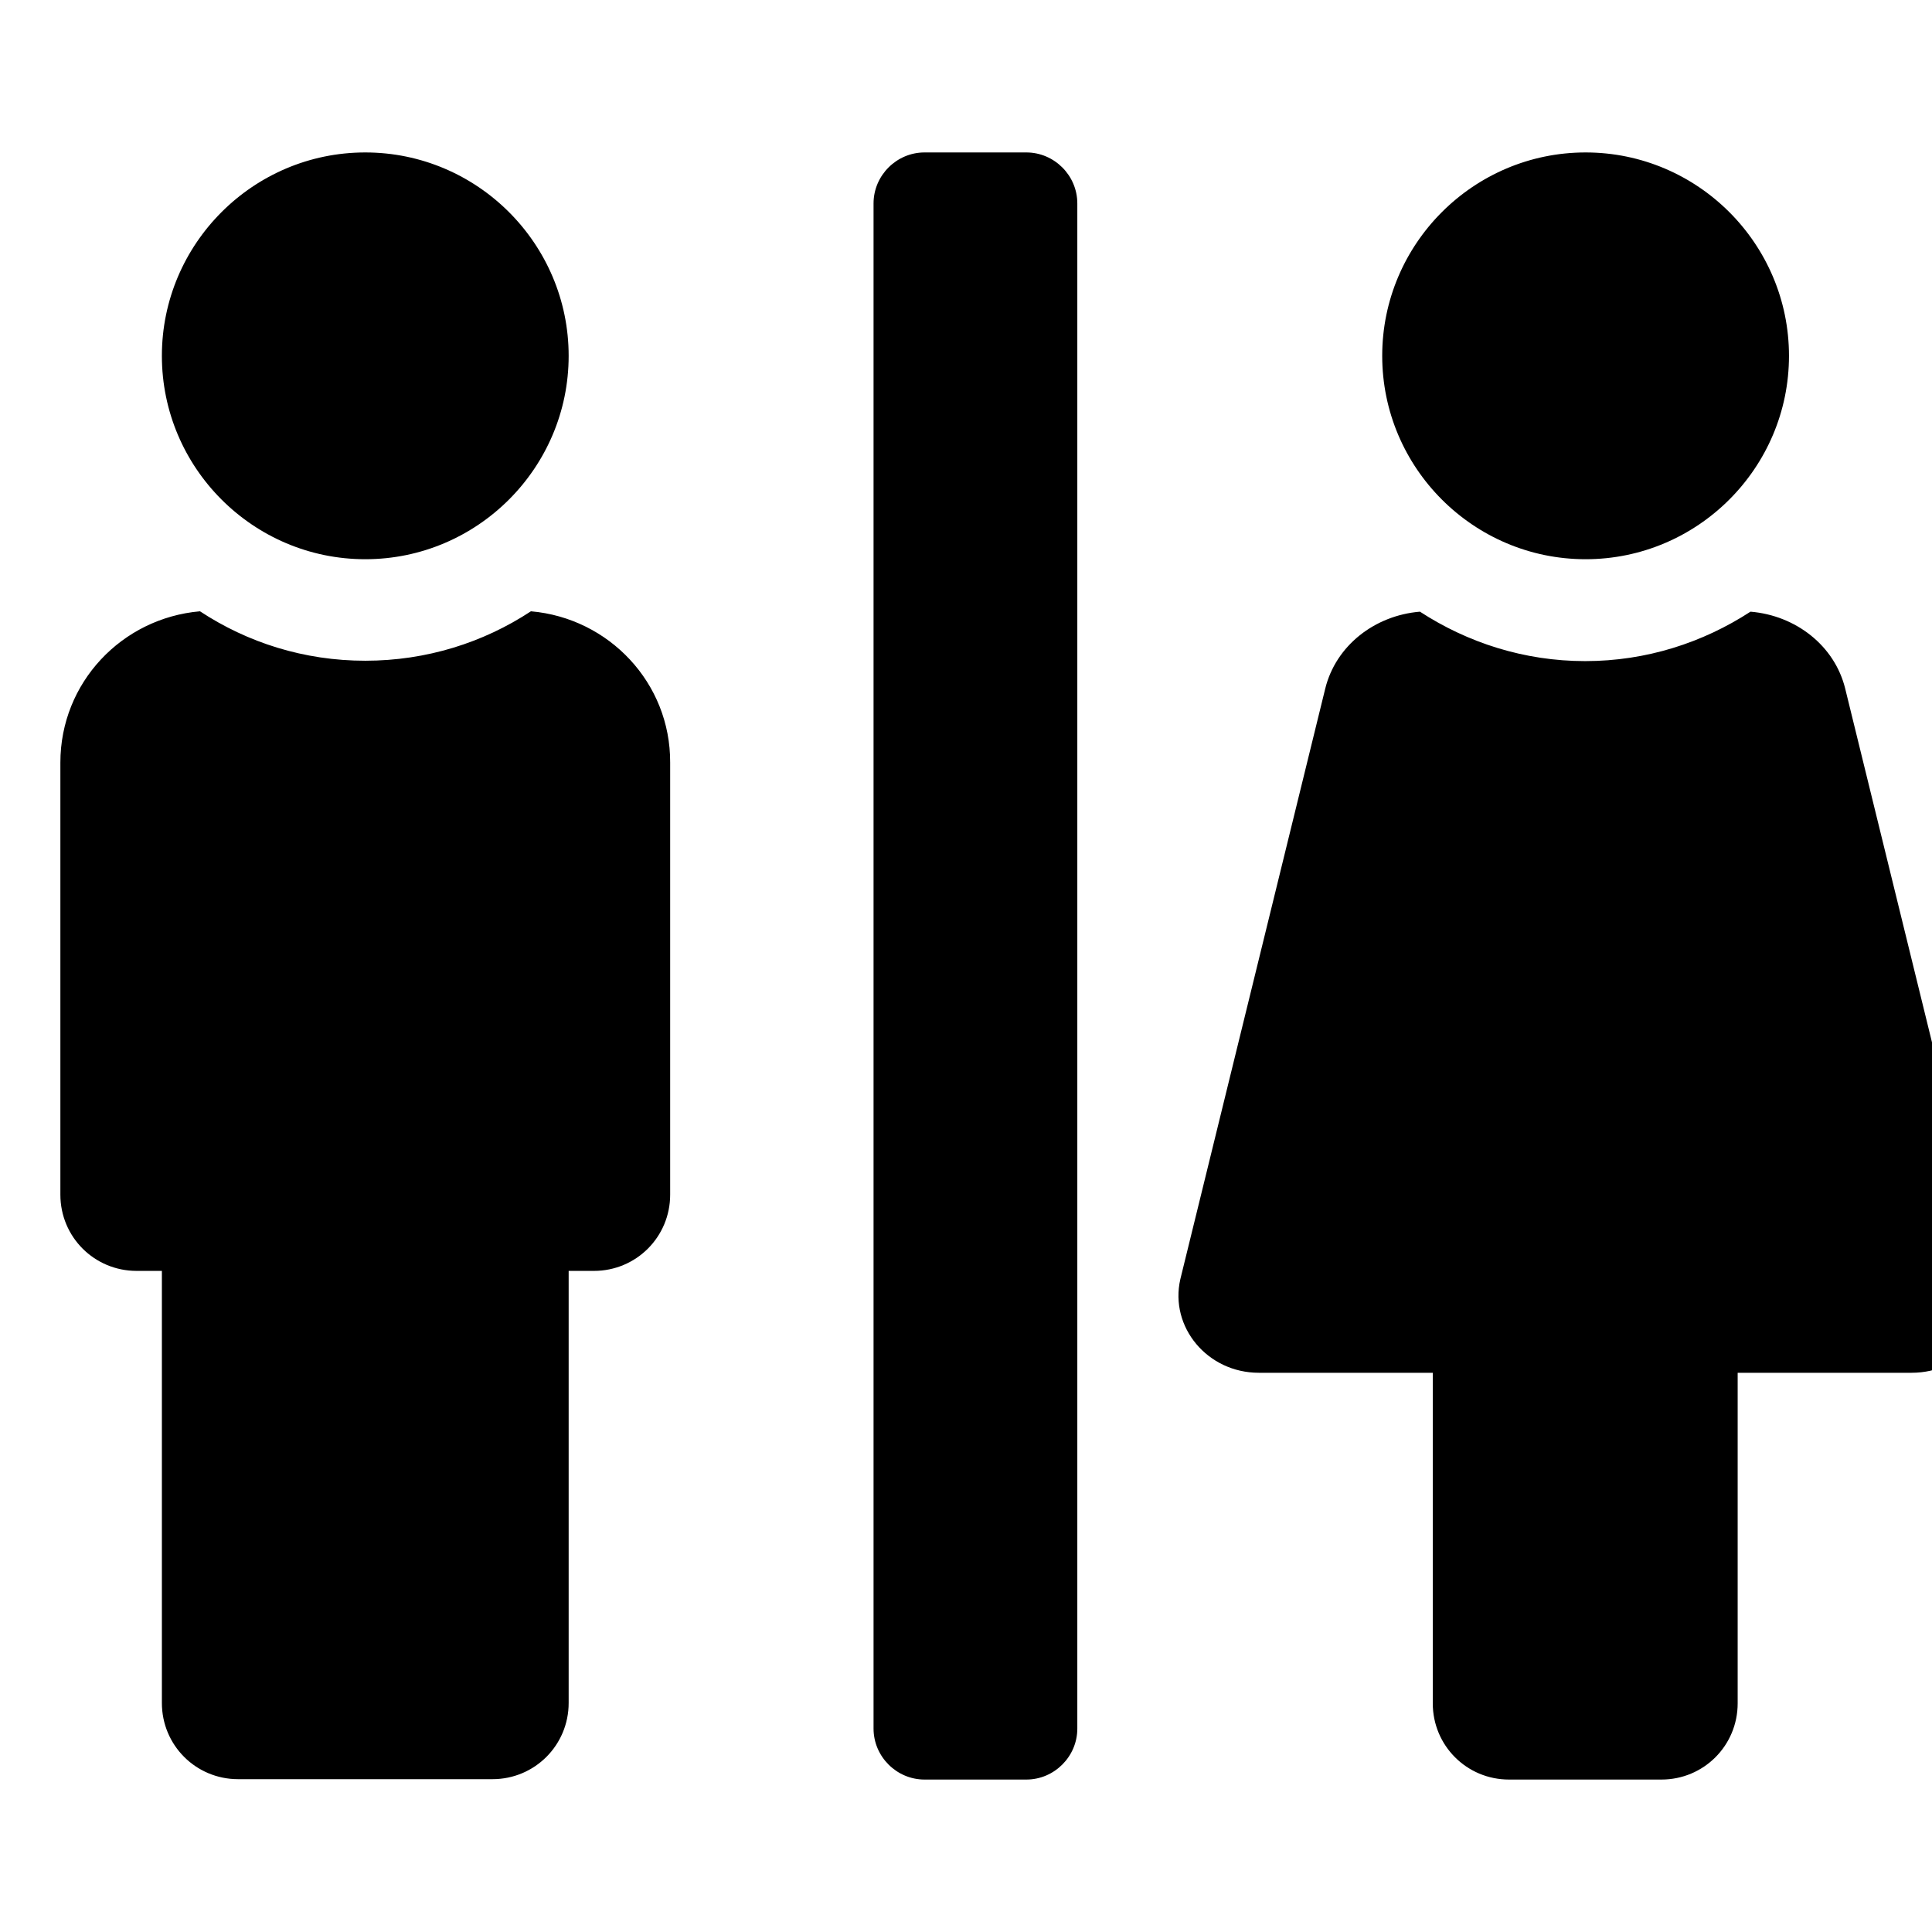 <?xml version="1.0" encoding="utf-8"?>
<!-- Generator: Adobe Illustrator 24.0.0, SVG Export Plug-In . SVG Version: 6.00 Build 0)  -->
<svg version="1.1" id="Layer_1" xmlns="http://www.w3.org/2000/svg" xmlns:xlink="http://www.w3.org/1999/xlink" x="0px" y="0px"
	 viewBox="0 0 512 512" style="enable-background:new 0 0 512 512;" xml:space="preserve">
<path d="M96.8,148.2c29.7,0,53.9-24.2,53.9-53.9s-24.2-53.9-53.9-53.9S42.9,64.6,42.9,94.3S67.1,148.2,96.8,148.2z M420.2,148.2
	c29.7,0,53.9-24.2,53.9-53.9s-24.2-53.9-53.9-53.9s-53.9,24.2-53.9,53.9S390.5,148.2,420.2,148.2z M527.4,339L489,182.5
	c-2.8-11.4-13.1-19.4-25.1-20.4c-12.6,8.2-27.6,13.1-43.8,13.1c-16.2,0-31.2-4.9-43.8-13.1c-12,1-22.3,9-25.1,20.4L312.8,339
	c-2.9,12.7,7.2,24.8,20.8,24.8h46.1v87.6c0,11.2,9,20.2,20.2,20.2h40.4c11.2,0,20.2-9,20.2-20.2v-87.6h46.1
	C520.4,363.8,530.5,351.7,527.4,339z M272,40.4H245c-7.4,0-13.5,6.1-13.5,13.5v404.2c0,7.4,6.1,13.5,13.5,13.5H272
	c7.4,0,13.5-6.1,13.5-13.5V53.9C285.5,46.5,279.4,40.4,272,40.4z M140.7,162c-12.6,8.3-27.7,13.1-43.9,13.1S65.6,170.3,53,162
	c-20.7,1.8-37,18.9-37,40.1v114.5c0,11.2,9,20.2,20.2,20.2h6.7v114.5c0,11.2,9,20.2,20.2,20.2h67.4c11.2,0,20.2-9,20.2-20.2V336.8
	h6.7c11.2,0,20.2-9,20.2-20.2V202.1C177.7,181,161.4,163.8,140.7,162z"/>
</svg>
